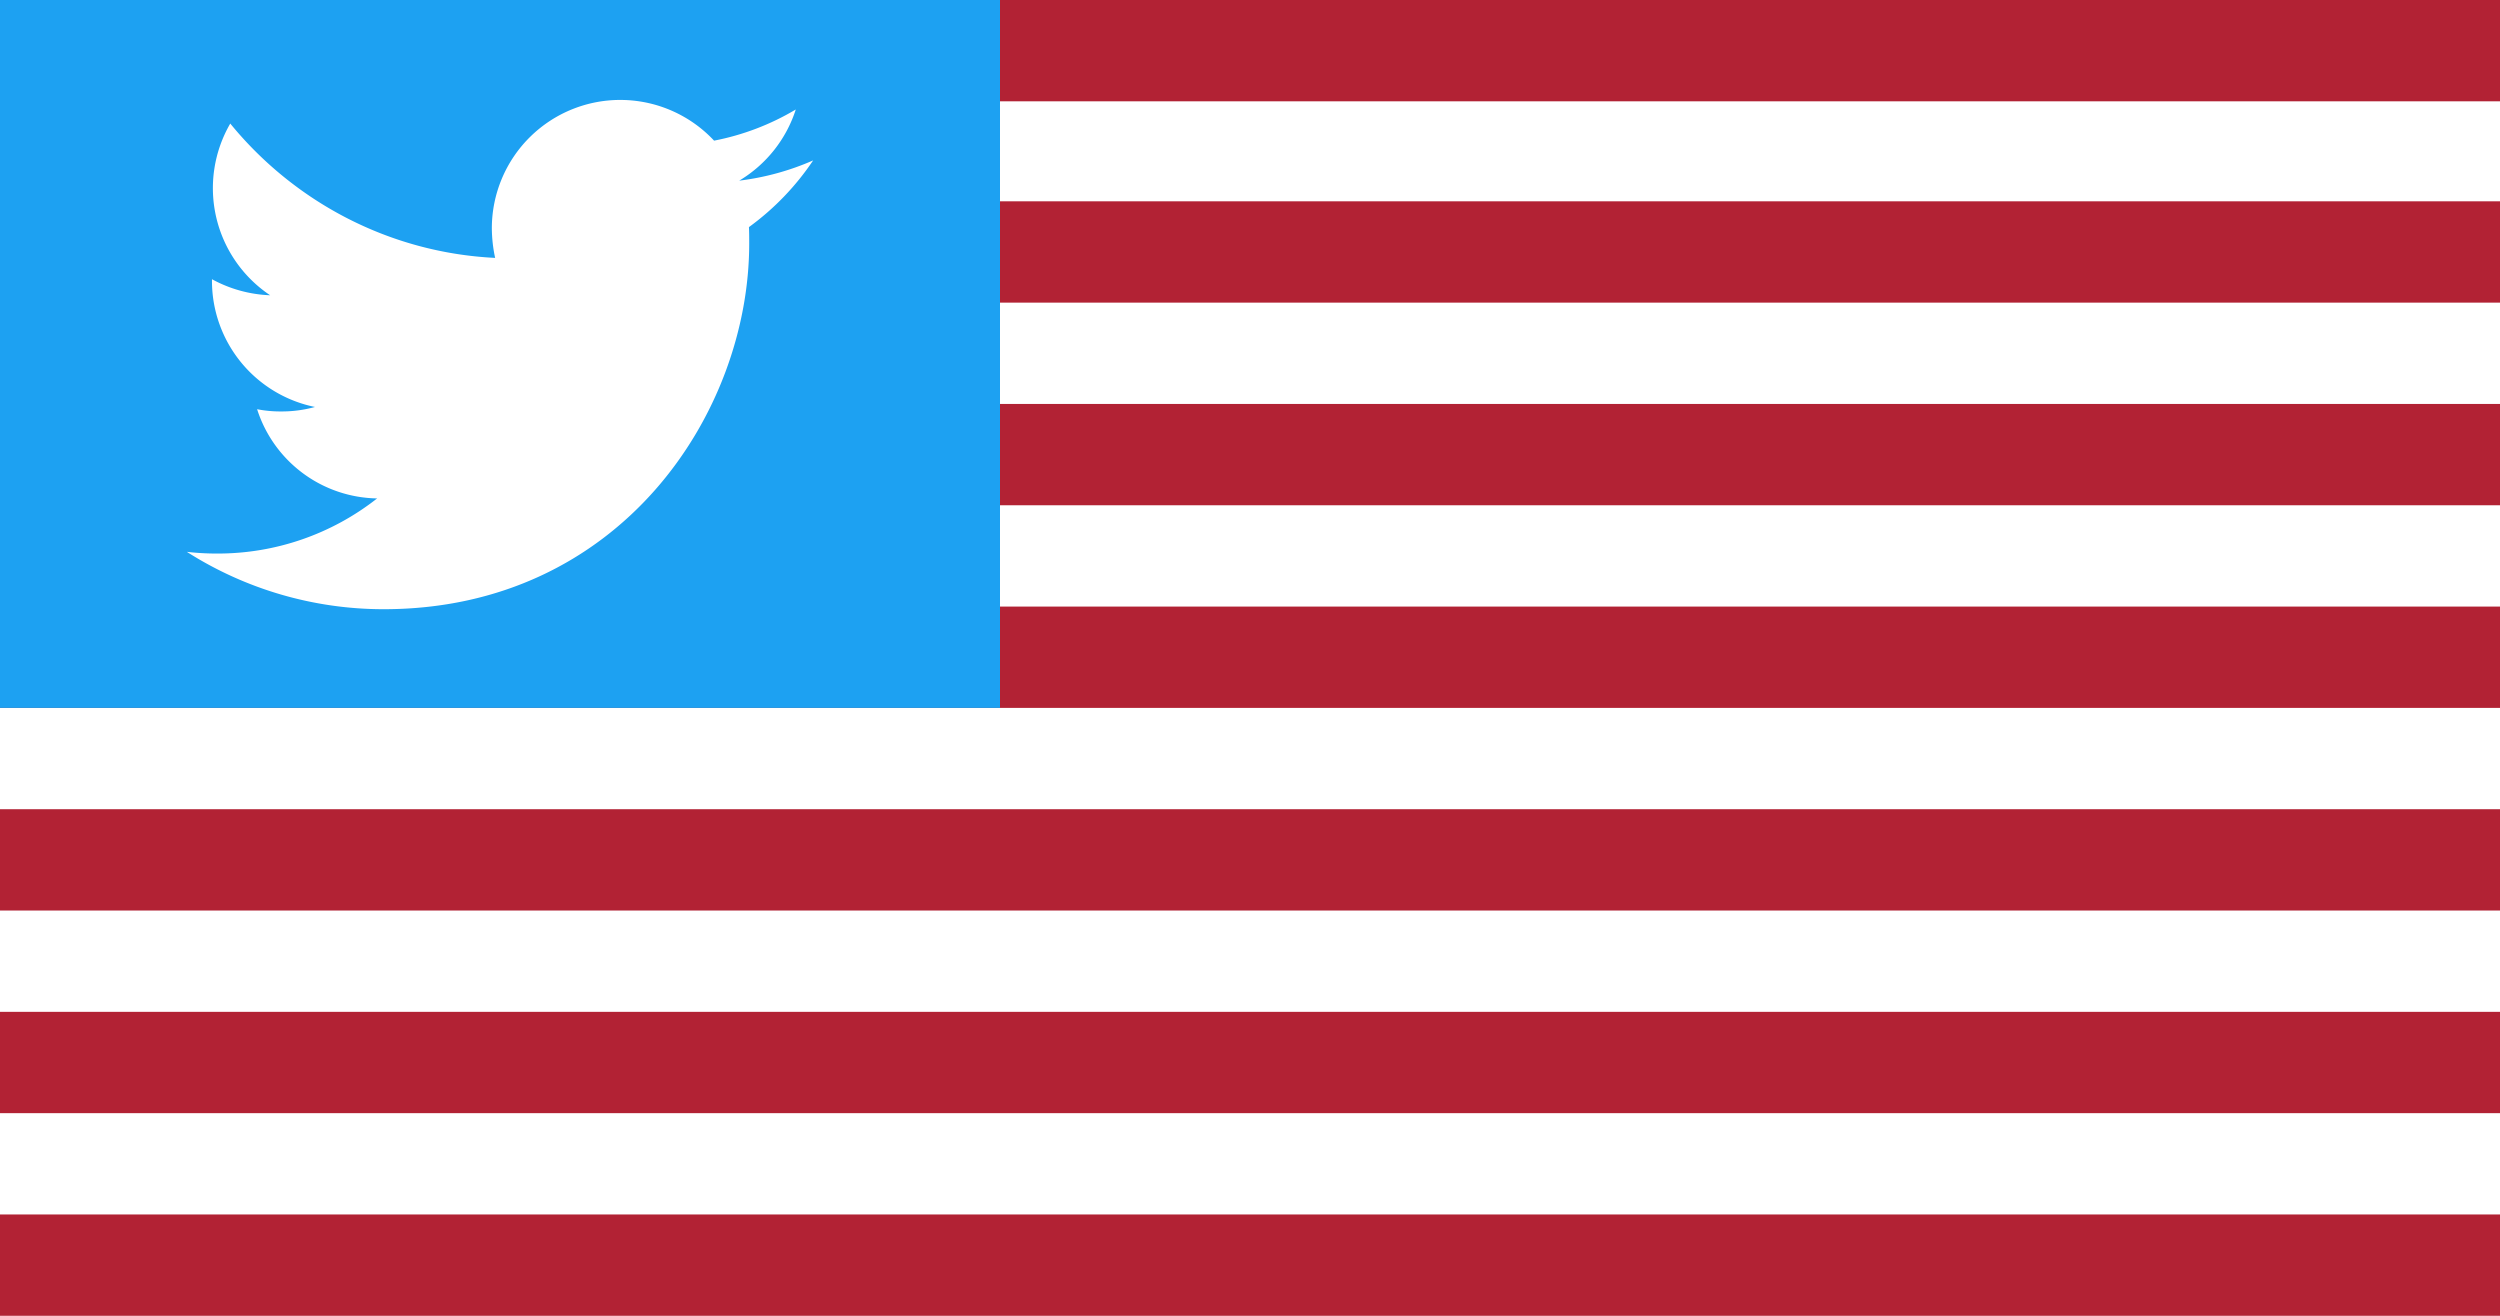 <svg xmlns="http://www.w3.org/2000/svg" viewBox="0 0 1900 1000">
  <defs>
    <style>
      .cls-1 {
        fill: #fff;
      }

      .cls-2 {
        fill: #b22234;
      }

      .cls-3 {
        fill: #1da1f2;
      }
    </style>
  </defs>
  <g id="background">
    <rect class="cls-1" width="1900" height="1000"/>
  </g>
  <g id="stripes">
    <rect class="cls-2" y="923" width="1900" height="77"/>
    <rect class="cls-2" y="769" width="1900" height="77"/>
    <rect class="cls-2" y="615" width="1900" height="77"/>
    <rect class="cls-2" y="461" width="1900" height="77"/>
    <rect class="cls-2" y="307" width="1900" height="77"/>
    <rect class="cls-2" y="153" width="1900" height="77"/>
    <rect class="cls-2" width="1900" height="77"/>
  </g>
  <g id="twitter-logo">
    <g id="blue">
      <rect class="cls-3" width="760" height="538"/>
    </g>
    <path id="twitter_logo" data-name="twitter logo" class="cls-1" d="M291.5,463c179.6,0,277.9-148.9,277.9-277.9,0-4.2,0-8.4-.2-12.5A201.1,201.1,0,0,0,618,121.9a199.9,199.9,0,0,1-56.2,15.4,97.9,97.9,0,0,0,43-54.1,192.8,192.8,0,0,1-62.1,23.7,97.6,97.6,0,0,0-168.9,66.8,110.4,110.4,0,0,0,2.5,22.3C295.2,192,223.2,152.9,175,93.9a97.9,97.9,0,0,0,30.3,130.5,99.6,99.6,0,0,1-44.2-12.2v1.3a97.8,97.8,0,0,0,78.3,95.8,95.1,95.1,0,0,1-25.8,3.4,91.3,91.3,0,0,1-18.2-1.7,97.4,97.4,0,0,0,91.2,67.8,195.7,195.7,0,0,1-121.3,41.9,199.7,199.7,0,0,1-23.3-1.3A278.2,278.2,0,0,0,291.5,463"/>
  </g>
</svg>
